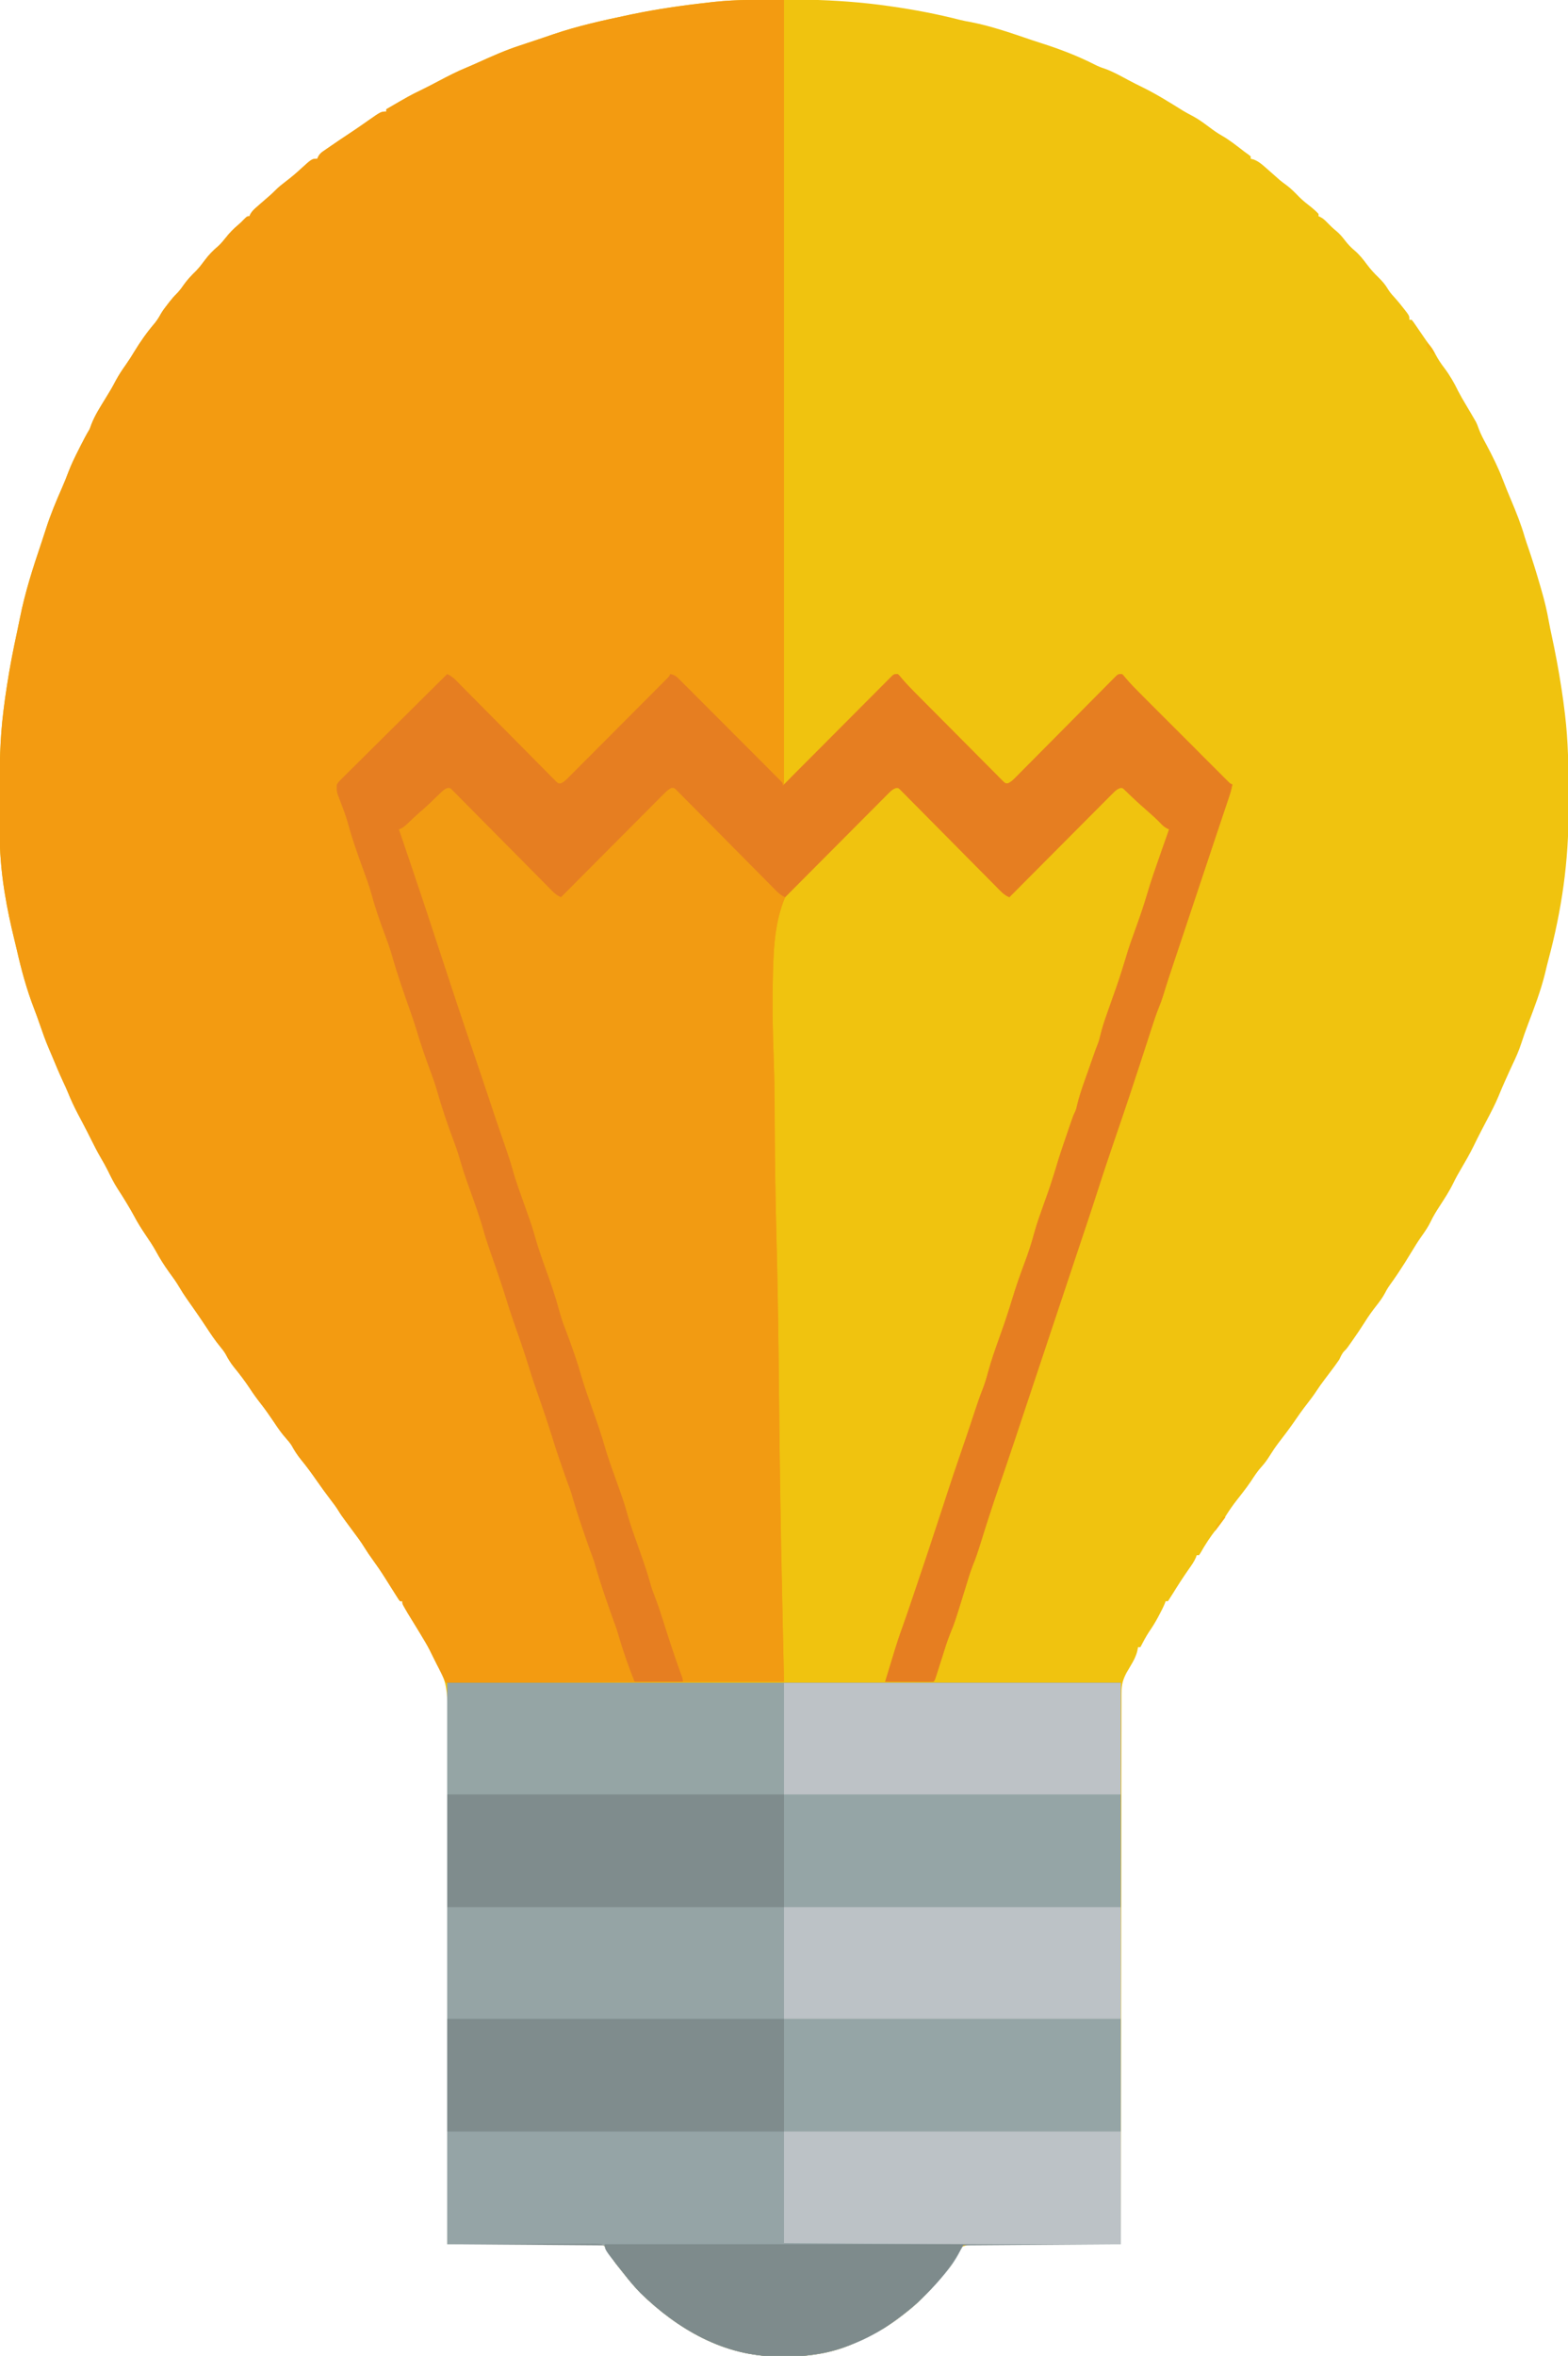 <?xml version="1.0" encoding="UTF-8"?>
<svg version="1.1" xmlns="http://www.w3.org/2000/svg" width="1364" height="2048">
<path d="M0 0 C3.325 0.005 6.649 -0.002 9.974 -0.021 C33.191 -0.147 56.049 0.838 79.139 3.316 C80.116 3.42 81.094 3.525 82.101 3.633 C87.129 4.188 92.133 4.842 97.139 5.566 C97.851 5.666 98.564 5.767 99.298 5.871 C119.566 8.746 139.78 12.612 159.613 17.69 C162.685 18.451 165.772 19.023 168.889 19.566 C187.096 23.148 204.754 29.395 222.29 35.36 C224.985 36.264 227.689 37.135 230.4 37.991 C246.183 43.016 261.826 49.021 276.6 56.546 C279.412 57.952 281.969 59.016 284.951 59.941 C292.109 62.459 298.634 66.154 305.299 69.738 C309.573 72.033 313.903 74.19 318.264 76.316 C330.345 82.266 341.748 89.42 353.17 96.531 C355.907 98.176 358.677 99.664 361.514 101.128 C366.951 104.026 371.751 107.6 376.664 111.29 C380.044 113.818 383.398 116.166 387.076 118.253 C393.97 122.206 400.182 127.21 406.47 132.048 C407.829 133.08 409.218 134.073 410.615 135.054 C411.118 135.47 411.621 135.887 412.139 136.316 C412.139 136.976 412.139 137.636 412.139 138.316 C412.997 138.539 413.856 138.762 414.74 138.991 C418.668 140.522 421.414 142.737 424.514 145.503 C425.082 145.997 425.651 146.491 426.237 147 C427.879 148.429 429.511 149.87 431.139 151.316 C432.576 152.587 434.013 153.858 435.451 155.128 C436.069 155.675 436.686 156.221 437.322 156.784 C439.16 158.334 441.059 159.729 443.014 161.128 C447.296 164.264 450.846 167.994 454.545 171.784 C457.809 174.969 461.294 177.757 464.912 180.527 C467.165 182.337 469.203 184.168 471.139 186.316 C471.139 186.976 471.139 187.636 471.139 188.316 C471.72 188.568 472.301 188.821 472.9 189.081 C475.399 190.459 476.987 192.002 478.951 194.066 C481.417 196.609 483.875 198.977 486.639 201.191 C489.522 203.591 491.723 206.221 494.014 209.191 C496.628 212.574 499.23 215.393 502.514 218.128 C506.832 221.793 510.114 226.002 513.467 230.522 C516.495 234.575 519.746 238.116 523.389 241.613 C526.546 244.685 529.324 247.917 531.549 251.738 C533.101 254.255 534.747 256.224 536.764 258.378 C540.065 262.029 543.157 265.778 546.139 269.691 C547.283 271.187 547.283 271.187 548.451 272.714 C550.139 275.316 550.139 275.316 550.139 278.316 C550.799 278.316 551.459 278.316 552.139 278.316 C553.587 280.072 553.587 280.072 555.256 282.515 C555.863 283.395 556.47 284.274 557.096 285.181 C557.729 286.112 558.362 287.044 559.014 288.003 C560.26 289.821 561.507 291.637 562.756 293.452 C563.344 294.309 563.933 295.166 564.54 296.049 C565.766 297.787 567.07 299.471 568.404 301.128 C570.295 303.512 571.628 305.923 573.014 308.628 C575.242 312.811 577.661 316.501 580.568 320.23 C585.322 326.544 589.205 333.277 592.627 340.382 C594.648 344.305 596.888 348.084 599.139 351.878 C599.578 352.62 600.017 353.362 600.47 354.126 C601.318 355.557 602.166 356.987 603.014 358.417 C604.384 360.729 605.743 363.045 607.076 365.378 C607.415 365.967 607.754 366.556 608.104 367.163 C609.139 369.316 609.139 369.316 610.471 372.995 C612.197 377.691 614.503 381.99 616.889 386.378 C622.293 396.496 627.377 406.637 631.463 417.366 C633.717 423.284 636.129 429.122 638.591 434.956 C643.073 445.59 647.308 456.125 650.506 467.23 C651.521 470.579 652.681 473.877 653.819 477.186 C657.425 487.718 660.704 498.332 663.79 509.027 C664.223 510.525 664.658 512.024 665.096 513.521 C667.689 522.419 669.819 531.267 671.43 540.394 C672.127 544.253 672.92 548.078 673.752 551.909 C677.086 567.355 680.014 582.817 682.389 598.441 C682.507 599.202 682.626 599.963 682.748 600.748 C683.651 606.591 684.423 612.446 685.139 618.316 C685.338 619.918 685.338 619.918 685.542 621.552 C688.336 644.733 688.639 667.807 688.585 691.133 C688.576 695.255 688.583 699.376 688.605 703.498 C688.854 748.879 682.738 791.294 670.986 835.107 C669.948 839.038 669.008 842.984 668.076 846.941 C664.342 861.912 658.822 876.369 653.342 890.77 C651.238 896.312 649.259 901.858 647.451 907.503 C645.425 913.712 642.875 919.505 640.051 925.387 C638.172 929.359 636.38 933.371 634.576 937.378 C634.212 938.181 633.848 938.984 633.474 939.811 C631.499 944.191 629.618 948.591 627.818 953.046 C624.897 960.098 621.379 966.819 617.826 973.566 C616.479 976.14 615.135 978.716 613.791 981.292 C613.467 981.913 613.142 982.533 612.808 983.173 C610.431 987.729 608.139 992.321 605.889 996.941 C602.576 1003.7 598.812 1010.173 595 1016.66 C592.68 1020.615 590.439 1024.555 588.451 1028.691 C584.989 1035.877 580.578 1042.553 576.244 1049.238 C573.499 1053.472 570.919 1057.624 568.764 1062.191 C566.551 1066.774 563.806 1070.801 560.856 1074.941 C557.588 1079.567 554.623 1084.34 551.701 1089.191 C548.17 1095.042 544.563 1100.822 540.764 1106.503 C540.371 1107.09 539.979 1107.677 539.574 1108.282 C537.594 1111.22 535.566 1114.115 533.486 1116.984 C531.756 1119.393 530.272 1121.778 528.951 1124.441 C526.795 1128.435 524.196 1131.952 521.389 1135.503 C517.927 1139.888 514.732 1144.332 511.764 1149.066 C508.252 1154.658 504.567 1160.104 500.764 1165.503 C500.251 1166.234 499.739 1166.966 499.211 1167.719 C498.726 1168.404 498.24 1169.09 497.74 1169.796 C497.31 1170.404 496.881 1171.011 496.438 1171.637 C495.139 1173.316 495.139 1173.316 493.567 1174.856 C491.458 1177.011 490.462 1179.621 489.139 1182.316 C487.972 1184.053 486.762 1185.761 485.514 1187.441 C484.812 1188.389 484.111 1189.338 483.389 1190.316 C481.104 1193.362 478.809 1196.401 476.514 1199.441 C473.968 1202.819 471.504 1206.205 469.201 1209.753 C466.756 1213.502 464.078 1217.039 461.326 1220.566 C457.125 1225.951 453.22 1231.473 449.365 1237.113 C445.254 1243.027 440.887 1248.755 436.486 1254.456 C433.671 1258.131 431.138 1261.877 428.701 1265.816 C426.57 1269.222 424.412 1272.289 421.701 1275.253 C418.065 1279.228 415.249 1283.586 412.314 1288.093 C410 1291.522 407.551 1294.8 405.014 1298.066 C404.586 1298.617 404.157 1299.168 403.716 1299.736 C402.526 1301.264 401.332 1302.79 400.139 1304.316 C396.747 1308.669 393.628 1313.071 390.701 1317.753 C387.991 1322.077 385.067 1326.083 381.893 1330.073 C376.833 1336.542 372.419 1343.323 368.4 1350.48 C367.984 1351.086 367.568 1351.691 367.139 1352.316 C366.479 1352.316 365.819 1352.316 365.139 1352.316 C364.912 1352.99 364.685 1353.664 364.451 1354.359 C362.776 1358.133 360.526 1361.273 358.139 1364.628 C353.227 1371.639 348.625 1378.799 344.135 1386.085 C342.838 1388.184 341.507 1390.263 340.139 1392.316 C339.479 1392.316 338.819 1392.316 338.139 1392.316 C337.76 1393.329 337.76 1393.329 337.373 1394.363 C335.906 1397.873 334.181 1401.214 332.389 1404.566 C331.855 1405.566 331.855 1405.566 331.311 1406.586 C328.961 1410.935 326.417 1415.05 323.592 1419.109 C320.808 1423.336 318.497 1427.841 316.139 1432.316 C315.479 1432.316 314.819 1432.316 314.139 1432.316 C313.9 1433.469 313.662 1434.623 313.416 1435.812 C312.246 1440.487 310.168 1444.27 307.701 1448.378 C306.907 1449.721 306.117 1451.066 305.33 1452.413 C304.981 1452.996 304.633 1453.579 304.274 1454.179 C300.991 1460.358 299.697 1464.849 299.754 1471.798 C299.749 1472.63 299.744 1473.462 299.738 1474.32 C299.725 1477.108 299.732 1479.896 299.74 1482.684 C299.735 1484.703 299.728 1486.722 299.72 1488.741 C299.702 1494.289 299.702 1499.837 299.706 1505.385 C299.707 1511.368 299.69 1517.351 299.675 1523.334 C299.653 1533.7 299.641 1544.066 299.636 1554.431 C299.632 1565.302 299.621 1576.174 299.602 1587.045 C299.6 1588.059 299.6 1588.059 299.598 1589.093 C299.592 1592.527 299.586 1595.96 299.58 1599.393 C299.536 1623.709 299.507 1648.024 299.485 1672.34 C299.464 1695.961 299.437 1719.583 299.401 1743.204 C299.4 1743.932 299.399 1744.66 299.398 1745.411 C299.387 1752.723 299.376 1760.036 299.364 1767.349 C299.341 1782.245 299.319 1797.142 299.298 1812.039 C299.297 1812.724 299.296 1813.409 299.295 1814.114 C299.228 1859.848 299.182 1905.582 299.139 1951.316 C298.092 1951.303 298.092 1951.303 297.024 1951.289 C280.022 1951.083 263.021 1950.96 246.017 1950.93 C237.794 1950.913 229.573 1950.868 221.35 1950.757 C214.181 1950.66 207.013 1950.616 199.843 1950.635 C196.048 1950.644 192.257 1950.626 188.462 1950.545 C173.562 1949.484 173.562 1949.484 160.015 1953.796 C156.346 1957.796 154.813 1962.232 153.139 1967.316 C151.409 1969.934 151.409 1969.934 149.838 1971.823 C149.342 1972.431 148.846 1973.038 148.334 1973.664 C147.837 1974.25 147.339 1974.836 146.826 1975.441 C146.282 1976.096 145.738 1976.751 145.177 1977.427 C139.724 1983.934 134 1990.177 128.139 1996.316 C127.506 1996.99 126.873 1997.664 126.221 1998.359 C121.273 2003.495 115.77 2007.955 110.139 2012.316 C109.484 2012.825 108.83 2013.334 108.156 2013.858 C98.235 2021.5 88.417 2027.593 76.912 2032.53 C74.609 2033.55 72.413 2034.738 70.201 2035.941 C51.255 2045.43 29.778 2049.039 8.784 2048.837 C6.138 2048.816 3.495 2048.837 0.85 2048.863 C-45.506 2048.94 -86.358 2025.306 -118.736 1993.691 C-123.809 1988.505 -128.392 1983.024 -132.861 1977.316 C-133.706 1976.262 -134.551 1975.209 -135.396 1974.156 C-136.261 1973.064 -137.124 1971.971 -137.986 1970.878 C-138.752 1969.91 -139.518 1968.942 -140.307 1967.945 C-141.959 1965.804 -143.058 1963.876 -144.172 1961.387 C-147.088 1954.991 -147.088 1954.991 -152.686 1951.207 C-156.249 1950.795 -159.646 1950.765 -163.232 1950.862 C-164.583 1950.855 -165.934 1950.843 -167.284 1950.827 C-170.936 1950.797 -174.584 1950.84 -178.235 1950.897 C-182.056 1950.944 -185.877 1950.923 -189.698 1950.909 C-196.927 1950.894 -204.154 1950.939 -211.383 1951.006 C-219.615 1951.08 -227.847 1951.085 -236.079 1951.085 C-253.007 1951.086 -269.934 1951.173 -286.861 1951.316 C-286.86 1950.289 -286.859 1949.263 -286.859 1948.205 C-286.818 1902.943 -286.788 1857.682 -286.809 1812.42 C-286.809 1811.734 -286.809 1811.048 -286.81 1810.342 C-286.816 1795.437 -286.825 1780.532 -286.835 1765.628 C-286.84 1758.318 -286.845 1751.008 -286.849 1743.698 C-286.85 1742.607 -286.85 1742.607 -286.85 1741.494 C-286.865 1717.937 -286.853 1694.38 -286.828 1670.823 C-286.803 1646.606 -286.803 1622.388 -286.837 1598.171 C-286.841 1594.747 -286.846 1591.323 -286.85 1587.899 C-286.851 1587.225 -286.852 1586.551 -286.853 1585.856 C-286.865 1575.029 -286.851 1564.201 -286.826 1553.374 C-286.801 1542.476 -286.806 1531.579 -286.839 1520.681 C-286.857 1514.781 -286.861 1508.882 -286.83 1502.982 C-286.802 1497.573 -286.812 1492.165 -286.85 1486.755 C-286.857 1484.806 -286.851 1482.857 -286.83 1480.908 C-286.696 1467.628 -289.057 1458.706 -295.861 1447.316 C-296.816 1445.449 -297.758 1443.576 -298.674 1441.691 C-299.031 1440.977 -299.388 1440.262 -299.756 1439.527 C-300.563 1437.912 -301.352 1436.288 -302.131 1434.659 C-304.473 1430.134 -307.1 1425.8 -309.736 1421.441 C-310.253 1420.581 -310.77 1419.721 -311.303 1418.835 C-313.694 1414.866 -316.104 1410.912 -318.568 1406.988 C-320.335 1404.173 -322.049 1401.34 -323.674 1398.441 C-324.093 1397.701 -324.512 1396.961 -324.943 1396.198 C-325.861 1394.316 -325.861 1394.316 -325.861 1392.316 C-326.521 1392.316 -327.181 1392.316 -327.861 1392.316 C-328.987 1390.93 -328.987 1390.93 -330.217 1388.984 C-330.671 1388.273 -331.124 1387.563 -331.592 1386.831 C-332.073 1386.063 -332.554 1385.294 -333.049 1384.503 C-333.546 1383.723 -334.043 1382.943 -334.554 1382.139 C-336.649 1378.845 -338.722 1375.539 -340.791 1372.23 C-344.431 1366.43 -348.297 1360.849 -352.306 1355.302 C-354.47 1352.3 -356.567 1349.292 -358.486 1346.128 C-362.025 1340.303 -366.201 1334.914 -370.25 1329.438 C-371.234 1328.106 -372.218 1326.773 -373.201 1325.439 C-374.162 1324.134 -375.126 1322.831 -376.092 1321.53 C-377.947 1319.015 -379.728 1316.54 -381.326 1313.851 C-383.505 1310.252 -386.063 1306.972 -388.611 1303.628 C-392.585 1298.375 -396.477 1293.089 -400.225 1287.671 C-404.607 1281.365 -409.111 1275.188 -413.986 1269.253 C-417.162 1265.348 -419.751 1261.356 -422.146 1256.933 C-423.685 1254.584 -425.279 1252.667 -427.15 1250.585 C-430.922 1246.357 -434.049 1241.845 -437.174 1237.128 C-441.059 1231.35 -444.999 1225.669 -449.299 1220.191 C-452.522 1216.08 -455.529 1211.93 -458.377 1207.554 C-462.603 1201.182 -467.191 1195.091 -472.049 1189.191 C-475.057 1185.488 -477.329 1181.785 -479.537 1177.573 C-481.009 1175.064 -482.695 1172.933 -484.549 1170.691 C-488.844 1165.479 -492.51 1159.963 -496.213 1154.327 C-498.937 1150.182 -501.734 1146.088 -504.549 1142.003 C-505.013 1141.329 -505.477 1140.654 -505.955 1139.959 C-508.501 1136.266 -511.076 1132.597 -513.674 1128.941 C-515.868 1125.827 -517.875 1122.665 -519.799 1119.378 C-522.532 1114.726 -525.641 1110.444 -528.846 1106.109 C-533.024 1100.319 -536.788 1094.304 -540.197 1088.034 C-542.803 1083.312 -545.754 1078.887 -548.799 1074.441 C-552.622 1068.784 -556.213 1063.143 -559.377 1057.085 C-561.247 1053.597 -563.26 1050.207 -565.299 1046.816 C-565.686 1046.172 -566.072 1045.528 -566.471 1044.864 C-568.739 1041.111 -571.083 1037.421 -573.486 1033.753 C-576.762 1028.663 -579.399 1023.349 -582.049 1017.913 C-583.819 1014.335 -585.789 1010.891 -587.799 1007.441 C-590.919 1002.077 -593.769 996.628 -596.503 991.059 C-598.636 986.728 -600.834 982.437 -603.08 978.163 C-603.937 976.531 -603.937 976.531 -604.812 974.866 C-605.939 972.724 -607.07 970.584 -608.206 968.447 C-611.392 962.384 -614.221 956.279 -616.796 949.932 C-617.994 946.991 -619.308 944.12 -620.674 941.253 C-624.33 933.414 -627.644 925.437 -630.967 917.451 C-631.711 915.674 -632.472 913.904 -633.236 912.136 C-636.231 905.181 -638.74 898.09 -641.205 890.934 C-642.775 886.385 -644.392 881.868 -646.133 877.382 C-652.568 860.775 -657.249 843.644 -661.174 826.291 C-661.936 822.993 -662.74 819.708 -663.549 816.421 C-666.733 803.359 -669.547 790.338 -671.674 777.066 C-671.868 775.855 -672.063 774.644 -672.264 773.396 C-674.859 756.57 -676.176 740.142 -676.162 723.12 C-676.166 721.115 -676.17 719.11 -676.175 717.105 C-676.183 712.921 -676.182 708.738 -676.177 704.554 C-676.172 700.337 -676.179 696.12 -676.198 691.902 C-676.304 667.189 -675.949 642.86 -672.861 618.316 C-672.743 617.348 -672.625 616.381 -672.503 615.384 C-671.801 609.72 -670.99 604.079 -670.111 598.441 C-669.986 597.62 -669.861 596.8 -669.733 595.955 C-667.375 580.523 -664.399 565.251 -661.085 550 C-660.19 545.876 -659.337 541.747 -658.518 537.609 C-654.066 515.177 -647.134 493.746 -639.809 472.118 C-638.506 468.262 -637.239 464.398 -636.018 460.515 C-632.051 447.975 -627.018 436 -621.729 423.972 C-619.824 419.627 -618.064 415.261 -616.408 410.816 C-613.793 403.916 -610.583 397.386 -607.236 390.816 C-606.664 389.676 -606.092 388.537 -605.502 387.363 C-603.088 382.58 -600.621 377.907 -597.861 373.316 C-597.309 371.911 -596.789 370.493 -596.299 369.066 C-593.164 360.982 -588.35 353.7 -583.861 346.316 C-582.777 344.525 -581.694 342.733 -580.611 340.941 C-579.917 339.794 -579.917 339.794 -579.209 338.624 C-577.747 336.12 -576.4 333.569 -575.049 331.003 C-572.454 326.187 -569.478 321.749 -566.315 317.289 C-563.707 313.594 -561.309 309.825 -558.986 305.941 C-553.751 297.306 -547.865 288.974 -541.279 281.312 C-539.147 278.67 -537.511 276.048 -535.884 273.078 C-534.151 270.091 -532.047 267.408 -529.924 264.691 C-529.507 264.144 -529.09 263.598 -528.66 263.034 C-526.656 260.445 -524.601 258.057 -522.279 255.745 C-519.872 253.326 -518.035 250.878 -516.111 248.066 C-512.834 243.463 -509.284 239.661 -505.213 235.765 C-502.491 232.93 -500.195 229.908 -497.861 226.753 C-494.34 222.011 -490.617 218.121 -486.08 214.343 C-483.52 212.003 -481.452 209.471 -479.299 206.753 C-476.053 202.659 -472.738 199.209 -468.717 195.886 C-466.853 194.309 -465.176 192.638 -463.486 190.878 C-460.861 188.316 -460.861 188.316 -458.861 188.316 C-458.627 187.745 -458.392 187.174 -458.15 186.585 C-456.561 183.786 -454.661 182.117 -452.236 180.003 C-451.343 179.218 -450.45 178.433 -449.529 177.624 C-448.209 176.482 -448.209 176.482 -446.861 175.316 C-445.423 174.066 -443.986 172.816 -442.549 171.566 C-441.907 171.008 -441.265 170.449 -440.604 169.874 C-439.079 168.511 -437.62 167.074 -436.174 165.628 C-433.281 162.736 -430.154 160.295 -426.896 157.827 C-422.688 154.61 -418.69 151.289 -414.799 147.691 C-404.526 138.316 -404.526 138.316 -399.861 138.316 C-399.601 137.711 -399.341 137.106 -399.073 136.482 C-397.758 134.13 -396.674 133.168 -394.475 131.652 C-393.791 131.175 -393.108 130.698 -392.404 130.206 C-391.668 129.706 -390.932 129.206 -390.174 128.691 C-389.03 127.899 -389.03 127.899 -387.864 127.091 C-382.441 123.351 -376.972 119.677 -371.474 116.049 C-368.171 113.869 -364.896 111.656 -361.65 109.39 C-360.945 108.898 -360.239 108.406 -359.512 107.9 C-358.168 106.961 -356.827 106.018 -355.49 105.069 C-344.38 97.316 -344.38 97.316 -339.861 97.316 C-339.861 96.656 -339.861 95.996 -339.861 95.316 C-319.554 83.492 -319.554 83.492 -309.108 78.4 C-304.109 75.96 -299.186 73.393 -294.268 70.792 C-286.249 66.556 -278.296 62.432 -269.896 59.003 C-266.431 57.581 -263.021 56.047 -259.607 54.503 C-247.87 49.195 -236.222 43.993 -223.966 40.003 C-221.687 39.259 -219.417 38.492 -217.146 37.722 C-213.646 36.537 -210.139 35.373 -206.627 34.222 C-202.685 32.929 -198.763 31.589 -194.846 30.222 C-173.272 22.832 -151.151 18.006 -128.861 13.316 C-128.1 13.155 -127.339 12.994 -126.555 12.829 C-110.107 9.371 -93.586 6.73 -76.924 4.566 C-76.151 4.464 -75.377 4.363 -74.58 4.259 C-69.015 3.538 -63.443 2.902 -57.861 2.316 C-56.984 2.221 -56.107 2.127 -55.203 2.03 C-36.814 0.119 -18.466 -0.028 0 0 Z " fill="#F0C30F" transform="translate(675.861,-0.316)"/>
<path d="M0 0 C0 225.06 0 450.12 0 682 C0.66 682 1.32 682 2 682 C2.38 681.133 2.38 681.133 2.768 680.248 C4.145 677.736 5.691 676.055 7.713 674.026 C8.486 673.247 9.258 672.467 10.054 671.664 C10.902 670.818 11.751 669.972 12.625 669.101 C13.518 668.203 14.41 667.305 15.33 666.38 C17.776 663.921 20.228 661.468 22.681 659.017 C24.729 656.971 26.773 654.922 28.817 652.873 C33.638 648.041 38.464 643.215 43.293 638.392 C48.279 633.412 53.255 628.423 58.228 623.429 C62.496 619.144 66.769 614.864 71.048 610.588 C73.604 608.034 76.158 605.478 78.706 602.916 C81.544 600.063 84.394 597.222 87.246 594.382 C88.092 593.528 88.939 592.674 89.811 591.794 C90.586 591.026 91.361 590.257 92.16 589.466 C93.17 588.456 93.17 588.456 94.2 587.426 C96 586 96 586 99 586 C100.518 587.437 100.518 587.437 102.143 589.443 C106.11 594.173 110.366 598.535 114.718 602.91 C115.982 604.187 115.982 604.187 117.273 605.49 C120.037 608.279 122.805 611.064 125.574 613.848 C126.532 614.811 127.49 615.774 128.448 616.738 C132.429 620.74 136.412 624.742 140.398 628.739 C146.095 634.453 151.784 640.175 157.461 645.909 C161.466 649.952 165.481 653.987 169.502 658.014 C171.901 660.416 174.295 662.822 176.679 665.238 C179.331 667.922 181.999 670.59 184.671 673.254 C185.459 674.059 186.247 674.863 187.059 675.692 C187.786 676.411 188.514 677.13 189.263 677.871 C189.892 678.503 190.521 679.135 191.169 679.787 C192.91 681.196 192.91 681.196 194.982 680.926 C197.528 679.758 199.056 678.304 201.029 676.311 C201.822 675.519 202.614 674.727 203.43 673.91 C204.29 673.035 205.149 672.159 206.035 671.258 C207.436 669.85 208.837 668.443 210.238 667.035 C211.741 665.521 213.241 664.004 214.74 662.486 C217.862 659.323 220.996 656.171 224.131 653.022 C230.784 646.336 237.424 639.637 244.062 632.938 C251.232 625.702 258.405 618.468 265.591 611.248 C268.71 608.115 271.821 604.974 274.927 601.828 C276.393 600.344 277.863 598.865 279.334 597.386 C281.13 595.581 282.921 593.771 284.706 591.954 C285.89 590.77 285.89 590.77 287.098 589.562 C287.783 588.87 288.468 588.178 289.174 587.465 C291 586 291 586 294 586 C295.517 587.438 295.517 587.438 297.141 589.445 C301.109 594.176 305.379 598.52 309.749 602.879 C310.596 603.727 311.442 604.575 312.314 605.449 C314.611 607.75 316.911 610.048 319.212 612.346 C321.627 614.758 324.039 617.173 326.452 619.588 C330.496 623.633 334.542 627.677 338.589 631.719 C343.268 636.393 347.945 641.071 352.619 645.751 C356.641 649.778 360.665 653.802 364.691 657.825 C367.092 660.225 369.492 662.625 371.89 665.027 C374.557 667.696 377.227 670.362 379.898 673.027 C380.693 673.824 381.488 674.622 382.308 675.443 C383.032 676.165 383.757 676.887 384.504 677.631 C385.134 678.261 385.765 678.891 386.415 679.541 C387.953 681.092 387.953 681.092 390 682 C389.27 686.242 388.006 690.241 386.629 694.309 C386.273 695.374 386.273 695.374 385.909 696.46 C385.13 698.787 384.346 701.112 383.562 703.438 C383.015 705.071 382.467 706.704 381.92 708.338 C380.809 711.654 379.696 714.969 378.583 718.285 C376.377 724.853 374.189 731.426 372 738 C371.189 740.434 370.378 742.867 369.566 745.301 C369.154 746.538 368.742 747.775 368.317 749.049 C352.66 796.02 352.66 796.02 351.568 799.296 C350.858 801.425 350.149 803.554 349.44 805.682 C347.555 811.339 345.668 816.995 343.775 822.65 C342.453 826.599 341.133 830.55 339.812 834.5 C339.553 835.277 339.293 836.054 339.025 836.855 C335.879 846.272 332.745 855.691 329.874 865.197 C328.793 868.727 327.559 872.135 326.15 875.549 C323.962 880.989 322.111 886.507 320.312 892.086 C319.974 893.128 319.635 894.17 319.286 895.243 C318.562 897.467 317.841 899.691 317.12 901.916 C315.214 907.802 313.296 913.684 311.379 919.566 C310.809 921.318 310.809 921.318 310.227 923.104 C307.162 932.517 304.07 941.921 300.938 951.312 C300.707 952.005 300.476 952.697 300.238 953.411 C295.507 967.591 290.66 981.732 285.828 995.878 C281.293 1009.16 276.854 1022.465 272.585 1035.835 C269.464 1045.603 266.25 1055.337 263 1065.062 C262.745 1065.825 262.491 1066.587 262.228 1067.372 C260.966 1071.149 259.702 1074.927 258.438 1078.704 C256.285 1085.134 254.143 1091.567 252 1098 C251.19 1100.43 250.38 1102.859 249.57 1105.289 C249.158 1106.526 248.746 1107.762 248.321 1109.036 C236.506 1144.482 224.69 1179.929 212.875 1215.375 C212.561 1216.317 212.247 1217.259 211.924 1218.229 C211.303 1220.09 210.683 1221.95 210.063 1223.81 C208.393 1228.815 206.727 1233.821 205.065 1238.83 C203.857 1242.47 202.648 1246.11 201.438 1249.75 C201.062 1250.879 201.062 1250.879 200.68 1252.03 C197.613 1261.252 194.51 1270.461 191.352 1279.652 C190.088 1283.331 188.825 1287.009 187.562 1290.688 C187.249 1291.601 186.935 1292.514 186.612 1293.455 C181.23 1309.154 176.13 1324.931 171.211 1340.78 C169.04 1347.751 166.845 1354.607 164.026 1361.348 C161.519 1367.83 159.611 1374.549 157.562 1381.188 C148.403 1410.751 148.403 1410.751 145.074 1418.746 C141.815 1426.663 139.409 1434.911 136.812 1443.062 C135.996 1445.625 135.178 1448.187 134.356 1450.748 C133.848 1452.331 133.343 1453.916 132.84 1455.502 C131.113 1460.887 131.113 1460.887 130 1462 C126.897 1462.089 123.817 1462.115 120.715 1462.098 C119.784 1462.096 118.853 1462.095 117.894 1462.093 C114.909 1462.088 111.923 1462.075 108.938 1462.062 C106.919 1462.057 104.9 1462.053 102.881 1462.049 C97.921 1462.038 92.96 1462.021 88 1462 C90.441 1453.842 92.924 1445.698 95.438 1437.562 C95.82 1436.317 96.202 1435.071 96.596 1433.787 C98.521 1427.561 100.539 1421.405 102.805 1415.296 C105.837 1406.933 108.638 1398.485 111.5 1390.062 C111.854 1389.02 112.209 1387.977 112.574 1386.903 C121.393 1360.961 130.067 1334.977 138.532 1308.918 C138.851 1307.934 139.171 1306.951 139.5 1305.938 C139.818 1304.958 140.137 1303.978 140.465 1302.968 C145.083 1288.757 149.822 1274.595 154.707 1260.474 C157.182 1253.317 159.629 1246.153 162.012 1238.965 C162.259 1238.219 162.506 1237.474 162.761 1236.706 C163.932 1233.17 165.099 1229.632 166.261 1226.093 C168.255 1220.042 170.333 1214.05 172.66 1208.117 C174.61 1203.128 176.159 1198.179 177.5 1193 C180.496 1181.992 184.345 1171.312 188.178 1160.576 C191.902 1150.133 195.429 1139.681 198.625 1129.062 C201.836 1118.399 205.504 1107.987 209.413 1097.567 C212.508 1089.297 215.242 1081.072 217.512 1072.543 C220.038 1063.348 223.3 1054.414 226.5 1045.438 C231.544 1031.346 231.544 1031.346 236 1017.062 C237.914 1010.488 239.963 1003.977 242.172 997.496 C242.461 996.646 242.75 995.795 243.047 994.919 C243.946 992.278 244.847 989.639 245.75 987 C246.043 986.14 246.336 985.281 246.638 984.395 C247.479 981.929 248.325 979.464 249.172 977 C249.427 976.253 249.682 975.506 249.945 974.736 C250.883 972.023 251.812 969.373 253.105 966.805 C254.195 964.607 254.636 962.52 255.152 960.121 C257.548 950.207 261.168 940.668 264.562 931.062 C265.255 929.088 265.947 927.113 266.639 925.139 C267.904 921.533 269.17 917.927 270.444 914.324 C270.823 913.25 270.823 913.25 271.21 912.153 C271.774 910.615 272.379 909.092 273.011 907.58 C274.049 904.872 274.732 902.219 275.385 899.393 C276.858 893.356 278.752 887.557 280.836 881.707 C281.197 880.677 281.558 879.646 281.931 878.585 C283.074 875.326 284.224 872.069 285.375 868.812 C291.654 851.112 291.654 851.112 297.178 833.167 C299.945 823.518 303.459 814.111 306.841 804.665 C310.084 795.585 313.21 786.51 315.918 777.254 C319.327 765.61 323.349 754.192 327.375 742.75 C328.119 740.625 328.862 738.5 329.605 736.375 C331.399 731.248 333.197 726.123 335 721 C334.068 720.558 334.068 720.558 333.116 720.106 C330.66 718.822 329.157 717.318 327.25 715.312 C324 711.978 320.647 708.874 317.121 705.836 C314.785 703.814 312.484 701.755 310.188 699.688 C309.353 698.941 308.519 698.195 307.66 697.426 C305.763 695.696 303.903 693.952 302.059 692.168 C301.569 691.702 301.08 691.237 300.575 690.757 C299.191 689.438 297.818 688.106 296.445 686.773 C294.245 684.772 294.245 684.772 292.1 685.159 C289.432 686.228 287.98 687.651 285.95 689.689 C285.154 690.481 284.358 691.273 283.537 692.09 C282.672 692.965 281.808 693.841 280.917 694.742 C279.541 696.118 279.541 696.118 278.137 697.521 C275.622 700.035 273.117 702.558 270.613 705.083 C267.995 707.72 265.368 710.349 262.742 712.978 C257.77 717.959 252.807 722.947 247.846 727.938 C242.198 733.62 236.541 739.293 230.883 744.966 C219.246 756.634 207.62 768.314 196 780 C192.698 778.559 190.54 776.778 188.015 774.222 C187.233 773.435 186.451 772.649 185.645 771.838 C184.371 770.542 184.371 770.542 183.072 769.22 C181.689 767.825 180.306 766.43 178.922 765.034 C177.438 763.536 175.957 762.036 174.476 760.535 C171.39 757.407 168.294 754.289 165.197 751.172 C156.392 742.309 147.596 733.436 138.816 724.549 C133.964 719.638 129.104 714.737 124.234 709.845 C121.15 706.747 118.079 703.638 115.014 700.521 C112.662 698.134 110.294 695.764 107.928 693.392 C107.079 692.522 106.23 691.652 105.355 690.755 C104.573 689.977 103.791 689.199 102.985 688.397 C102.308 687.713 101.631 687.029 100.933 686.324 C99.127 684.77 99.127 684.77 97.128 685.253 C62.842 697.282 16.628 747.939 1 780 C-8.741 802.684 -9.286 828.975 -9.763 853.277 C-9.78 854.103 -9.797 854.93 -9.815 855.781 C-10.241 877.784 -9.718 899.741 -8.926 921.729 C-8.464 934.789 -8.24 947.839 -8.171 960.907 C-8.163 962.315 -8.163 962.315 -8.155 963.752 C-8.13 968.524 -8.109 973.297 -8.089 978.069 C-7.943 1011.548 -7.366 1045.005 -6.519 1078.473 C-5.699 1110.909 -5.086 1143.338 -4.736 1175.782 C-4.714 1177.835 -4.692 1179.888 -4.669 1181.942 C-4.488 1198.635 -4.321 1215.329 -4.157 1232.024 C-3.395 1308.702 -1.622 1385.325 0 1462 C-97.02 1462.33 -194.04 1462.66 -294 1463 C-307 1437 -307 1437 -308.27 1434.344 C-310.612 1429.818 -313.239 1425.484 -315.875 1421.125 C-316.392 1420.265 -316.909 1419.405 -317.441 1418.52 C-319.832 1414.55 -322.243 1410.596 -324.707 1406.672 C-326.474 1403.857 -328.187 1401.025 -329.812 1398.125 C-330.231 1397.385 -330.65 1396.645 -331.082 1395.883 C-332 1394 -332 1394 -332 1392 C-332.66 1392 -333.32 1392 -334 1392 C-335.126 1390.614 -335.126 1390.614 -336.355 1388.668 C-336.809 1387.957 -337.263 1387.247 -337.731 1386.515 C-338.211 1385.747 -338.692 1384.979 -339.188 1384.188 C-339.684 1383.407 -340.181 1382.627 -340.693 1381.823 C-342.788 1378.53 -344.86 1375.223 -346.93 1371.914 C-350.57 1366.114 -354.435 1360.534 -358.445 1354.986 C-360.608 1351.984 -362.706 1348.977 -364.625 1345.812 C-368.164 1339.988 -372.34 1334.598 -376.388 1329.123 C-377.373 1327.79 -378.356 1326.457 -379.339 1325.123 C-380.301 1323.819 -381.265 1322.516 -382.231 1321.215 C-384.086 1318.699 -385.867 1316.224 -387.465 1313.535 C-389.644 1309.936 -392.202 1306.656 -394.75 1303.312 C-398.723 1298.059 -402.615 1292.773 -406.363 1287.355 C-410.745 1281.049 -415.249 1274.872 -420.125 1268.938 C-423.3 1265.032 -425.89 1261.041 -428.285 1256.617 C-429.824 1254.268 -431.418 1252.351 -433.289 1250.27 C-437.061 1246.042 -440.188 1241.529 -443.312 1236.812 C-447.198 1231.034 -451.138 1225.354 -455.438 1219.875 C-458.661 1215.764 -461.668 1211.614 -464.516 1207.238 C-468.741 1200.866 -473.33 1194.776 -478.188 1188.875 C-481.195 1185.172 -483.467 1181.469 -485.676 1177.258 C-487.148 1174.748 -488.834 1172.617 -490.688 1170.375 C-494.983 1165.163 -498.649 1159.647 -502.352 1154.012 C-505.076 1149.866 -507.873 1145.772 -510.688 1141.688 C-511.152 1141.013 -511.616 1140.338 -512.094 1139.644 C-514.639 1135.951 -517.215 1132.281 -519.812 1128.625 C-522.006 1125.511 -524.014 1122.35 -525.938 1119.062 C-528.67 1114.411 -531.78 1110.129 -534.984 1105.793 C-539.162 1100.004 -542.927 1093.989 -546.336 1087.719 C-548.941 1082.997 -551.892 1078.572 -554.938 1074.125 C-558.761 1068.468 -562.352 1062.827 -565.516 1056.77 C-567.385 1053.281 -569.399 1049.892 -571.438 1046.5 C-571.824 1045.856 -572.211 1045.212 -572.61 1044.548 C-574.877 1040.796 -577.221 1037.105 -579.625 1033.438 C-582.9 1028.348 -585.538 1023.034 -588.188 1017.598 C-589.958 1014.019 -591.928 1010.575 -593.938 1007.125 C-597.057 1001.762 -599.908 996.313 -602.642 990.744 C-604.775 986.413 -606.973 982.121 -609.219 977.848 C-610.076 976.215 -610.076 976.215 -610.95 974.55 C-612.078 972.408 -613.209 970.269 -614.344 968.132 C-617.531 962.069 -620.36 955.964 -622.934 949.617 C-624.132 946.675 -625.447 943.805 -626.812 940.938 C-630.468 933.098 -633.783 925.121 -637.105 917.136 C-637.85 915.359 -638.61 913.589 -639.375 911.82 C-642.37 904.865 -644.879 897.775 -647.344 890.619 C-648.913 886.07 -650.531 881.553 -652.272 877.067 C-658.706 860.459 -663.387 843.329 -667.312 825.975 C-668.075 822.678 -668.879 819.392 -669.688 816.105 C-672.872 803.043 -675.686 790.023 -677.812 776.75 C-678.007 775.539 -678.202 774.328 -678.402 773.081 C-680.998 756.255 -682.315 739.826 -682.301 722.805 C-682.305 720.8 -682.309 718.794 -682.314 716.789 C-682.321 712.606 -682.321 708.422 -682.316 704.239 C-682.311 700.021 -682.318 695.804 -682.336 691.586 C-682.442 666.874 -682.088 642.544 -679 618 C-678.882 617.033 -678.764 616.065 -678.642 615.068 C-677.939 609.405 -677.129 603.764 -676.25 598.125 C-676.125 597.305 -676 596.484 -675.871 595.639 C-673.514 580.208 -670.537 564.936 -667.223 549.684 C-666.328 545.561 -665.476 541.432 -664.656 537.293 C-660.204 514.861 -653.273 493.43 -645.948 471.803 C-644.645 467.947 -643.377 464.082 -642.156 460.199 C-638.189 447.66 -633.156 435.684 -627.867 423.656 C-625.963 419.311 -624.202 414.946 -622.547 410.5 C-619.932 403.6 -616.721 397.07 -613.375 390.5 C-612.803 389.36 -612.23 388.221 -611.641 387.047 C-609.227 382.264 -606.76 377.592 -604 373 C-603.448 371.595 -602.928 370.177 -602.438 368.75 C-599.303 360.666 -594.489 353.385 -590 346 C-588.916 344.209 -587.832 342.417 -586.75 340.625 C-586.056 339.478 -586.056 339.478 -585.348 338.309 C-583.886 335.804 -582.538 333.253 -581.188 330.688 C-578.593 325.871 -575.616 321.433 -572.453 316.973 C-569.845 313.278 -567.448 309.509 -565.125 305.625 C-559.889 296.99 -554.004 288.658 -547.418 280.996 C-545.286 278.354 -543.65 275.733 -542.023 272.763 C-540.289 269.776 -538.185 267.093 -536.062 264.375 C-535.645 263.828 -535.228 263.282 -534.799 262.719 C-532.795 260.129 -530.74 257.741 -528.418 255.43 C-526.011 253.011 -524.174 250.562 -522.25 247.75 C-518.973 243.147 -515.422 239.345 -511.352 235.449 C-508.63 232.614 -506.334 229.592 -504 226.438 C-500.479 221.695 -496.756 217.806 -492.219 214.027 C-489.658 211.688 -487.591 209.155 -485.438 206.438 C-482.192 202.343 -478.877 198.893 -474.855 195.57 C-472.992 193.993 -471.315 192.322 -469.625 190.562 C-467 188 -467 188 -465 188 C-464.765 187.429 -464.531 186.858 -464.289 186.27 C-462.699 183.471 -460.8 181.801 -458.375 179.688 C-457.482 178.902 -456.588 178.117 -455.668 177.309 C-454.347 176.166 -454.347 176.166 -453 175 C-451.562 173.751 -450.124 172.501 -448.688 171.25 C-448.046 170.692 -447.404 170.134 -446.742 169.559 C-445.218 168.195 -443.759 166.759 -442.312 165.312 C-439.42 162.42 -436.293 159.979 -433.035 157.512 C-428.826 154.294 -424.829 150.973 -420.938 147.375 C-410.665 138 -410.665 138 -406 138 C-405.74 137.395 -405.48 136.79 -405.212 136.167 C-403.896 133.814 -402.812 132.853 -400.613 131.336 C-399.93 130.859 -399.247 130.382 -398.543 129.89 C-397.807 129.39 -397.071 128.89 -396.312 128.375 C-395.169 127.583 -395.169 127.583 -394.002 126.776 C-388.579 123.036 -383.111 119.361 -377.612 115.733 C-374.309 113.553 -371.034 111.34 -367.789 109.074 C-367.083 108.583 -366.378 108.091 -365.651 107.584 C-364.307 106.645 -362.966 105.702 -361.629 104.754 C-350.518 97 -350.518 97 -346 97 C-346 96.34 -346 95.68 -346 95 C-325.693 83.176 -325.693 83.176 -315.247 78.084 C-310.247 75.644 -305.324 73.077 -300.407 70.477 C-292.388 66.24 -284.435 62.117 -276.035 58.688 C-272.569 57.265 -269.159 55.731 -265.746 54.188 C-254.009 48.88 -242.361 43.677 -230.105 39.688 C-227.826 38.943 -225.556 38.176 -223.285 37.406 C-219.784 36.221 -216.278 35.057 -212.766 33.906 C-208.824 32.613 -204.901 31.273 -200.984 29.906 C-179.411 22.516 -157.29 17.69 -135 13 C-134.239 12.839 -133.478 12.679 -132.694 12.513 C-109.965 7.736 -87.065 4.605 -64 2 C-62.835 1.866 -61.669 1.732 -60.468 1.593 C-40.267 -0.649 -20.445 0 0 0 Z " fill="#F39B11" transform="translate(682,0)"/>
<path d="M0 0 C193.38 0 386.76 0 586 0 C586 161.04 586 322.08 586 488 C540.79 488.33 495.58 488.66 449 489 C446.03 493.95 443.06 498.9 440 504 C437.935 506.82 435.934 509.478 433.688 512.125 C433.143 512.78 432.599 513.436 432.039 514.111 C426.586 520.618 420.861 526.861 415 533 C414.051 534.011 414.051 534.011 413.082 535.043 C408.134 540.179 402.632 544.639 397 549 C396.018 549.764 396.018 549.764 395.017 550.542 C385.097 558.184 375.278 564.277 363.773 569.214 C361.471 570.235 359.274 571.423 357.062 572.625 C338.117 582.114 316.64 585.723 295.646 585.521 C293 585.5 290.357 585.521 287.711 585.547 C241.356 585.624 200.504 561.99 168.125 530.375 C163.052 525.19 158.469 519.709 154 514 C153.155 512.946 152.31 511.893 151.465 510.84 C150.601 509.748 149.737 508.656 148.875 507.562 C148.109 506.594 147.344 505.626 146.555 504.629 C143.04 499.636 140.077 494.274 137 489 C69.185 488.505 69.185 488.505 0 488 C0 326.96 0 165.92 0 0 Z " fill="#7F8C8D" transform="translate(389,1463)"/>
<path d="M0 0 C3.302 1.441 5.46 3.222 7.985 5.778 C9.158 6.958 9.158 6.958 10.355 8.162 C11.204 9.026 12.053 9.89 12.928 10.78 C14.311 12.175 15.694 13.57 17.078 14.966 C18.562 16.464 20.043 17.964 21.524 19.465 C24.61 22.593 27.706 25.711 30.803 28.828 C39.608 37.691 48.404 46.564 57.184 55.451 C62.036 60.362 66.896 65.263 71.766 70.155 C74.85 73.253 77.921 76.362 80.986 79.479 C83.338 81.866 85.706 84.236 88.072 86.608 C88.921 87.478 89.77 88.348 90.645 89.245 C91.427 90.023 92.209 90.801 93.015 91.603 C94.031 92.629 94.031 92.629 95.067 93.676 C96.885 95.201 96.885 95.201 99.001 94.937 C101.491 93.77 103.022 92.35 104.967 90.401 C105.745 89.628 106.523 88.855 107.325 88.059 C108.169 87.206 109.014 86.352 109.884 85.473 C110.78 84.579 111.676 83.684 112.6 82.763 C115.057 80.311 117.504 77.85 119.95 75.387 C122.51 72.812 125.077 70.246 127.644 67.678 C131.952 63.366 136.255 59.049 140.553 54.728 C146.075 49.177 151.606 43.636 157.139 38.098 C161.893 33.341 166.642 28.579 171.391 23.816 C172.92 22.283 174.449 20.751 175.979 19.219 C178.824 16.368 181.664 13.513 184.505 10.656 C185.355 9.805 186.205 8.953 187.082 8.076 C187.851 7.301 188.621 6.525 189.414 5.726 C190.086 5.051 190.759 4.376 191.451 3.68 C193.082 2.067 193.082 2.067 194 0 C197.715 0.575 199.421 2.046 202.05 4.675 C202.846 5.465 203.642 6.254 204.463 7.068 C205.328 7.94 206.192 8.812 207.083 9.711 C208.459 11.081 208.459 11.081 209.863 12.48 C212.378 14.985 214.883 17.5 217.387 20.017 C220.006 22.647 222.633 25.27 225.258 27.894 C229.665 32.3 234.066 36.711 238.463 41.127 C243.552 46.237 248.65 51.338 253.752 56.435 C258.657 61.333 263.555 66.237 268.451 71.144 C270.537 73.235 272.624 75.323 274.714 77.411 C277.627 80.321 280.531 83.24 283.435 86.16 C284.744 87.465 284.744 87.465 286.079 88.797 C286.864 89.589 287.649 90.381 288.458 91.198 C289.49 92.233 289.49 92.233 290.543 93.289 C292 95 292 95 292 97 C296.667 92.341 301.315 87.663 305.965 82.987 C315.051 73.853 324.144 64.726 333.241 55.603 C338.745 50.084 344.247 44.561 349.742 39.032 C354.546 34.198 359.355 29.37 364.17 24.548 C366.716 21.997 369.26 19.444 371.798 16.885 C374.621 14.037 377.457 11.201 380.293 8.366 C381.135 7.514 381.977 6.661 382.844 5.783 C383.615 5.016 384.386 4.249 385.18 3.459 C385.849 2.787 386.519 2.115 387.208 1.423 C389 0 389 0 392 0 C393.518 1.437 393.518 1.437 395.143 3.443 C399.11 8.173 403.366 12.535 407.718 16.91 C408.561 17.762 409.404 18.613 410.273 19.49 C413.037 22.279 415.805 25.064 418.574 27.848 C419.532 28.811 420.49 29.774 421.448 30.738 C425.429 34.74 429.412 38.742 433.398 42.739 C439.095 48.453 444.784 54.175 450.461 59.909 C454.466 63.952 458.481 67.987 462.502 72.014 C464.901 74.416 467.295 76.822 469.679 79.238 C472.331 81.922 474.999 84.59 477.671 87.254 C478.459 88.059 479.247 88.863 480.059 89.692 C480.786 90.411 481.514 91.13 482.263 91.871 C482.892 92.503 483.521 93.135 484.169 93.787 C485.91 95.196 485.91 95.196 487.982 94.926 C490.528 93.758 492.056 92.304 494.029 90.311 C494.822 89.519 495.614 88.727 496.43 87.91 C497.29 87.035 498.149 86.159 499.035 85.258 C500.436 83.85 501.837 82.443 503.238 81.035 C504.741 79.521 506.241 78.004 507.74 76.486 C510.862 73.323 513.996 70.171 517.131 67.022 C523.784 60.336 530.424 53.637 537.062 46.938 C544.232 39.702 551.405 32.468 558.591 25.248 C561.71 22.115 564.821 18.974 567.927 15.828 C569.393 14.344 570.863 12.865 572.334 11.386 C574.13 9.581 575.921 7.771 577.706 5.954 C578.89 4.77 578.89 4.77 580.098 3.562 C580.783 2.87 581.468 2.178 582.174 1.465 C584 0 584 0 587 0 C588.517 1.438 588.517 1.438 590.141 3.445 C594.109 8.176 598.379 12.52 602.749 16.879 C604.019 18.151 604.019 18.151 605.314 19.449 C607.611 21.75 609.911 24.048 612.212 26.346 C614.627 28.758 617.039 31.173 619.452 33.588 C623.496 37.633 627.542 41.677 631.589 45.719 C636.268 50.393 640.945 55.071 645.619 59.751 C649.641 63.778 653.665 67.802 657.691 71.825 C660.092 74.225 662.492 76.625 664.89 79.027 C667.557 81.696 670.227 84.362 672.898 87.027 C673.693 87.824 674.488 88.622 675.308 89.443 C676.032 90.165 676.757 90.887 677.504 91.631 C678.134 92.261 678.765 92.891 679.415 93.541 C680.953 95.092 680.953 95.092 683 96 C682.27 100.242 681.006 104.241 679.629 108.309 C679.391 109.019 679.154 109.729 678.909 110.46 C678.13 112.787 677.346 115.112 676.562 117.438 C676.015 119.071 675.467 120.704 674.92 122.338 C673.809 125.654 672.696 128.969 671.583 132.285 C669.377 138.853 667.189 145.426 665 152 C664.189 154.434 663.378 156.867 662.566 159.301 C661.948 161.156 661.948 161.156 661.317 163.049 C645.66 210.02 645.66 210.02 644.568 213.296 C643.858 215.425 643.149 217.554 642.44 219.682 C640.555 225.339 638.668 230.995 636.775 236.65 C635.453 240.599 634.133 244.55 632.812 248.5 C632.423 249.666 632.423 249.666 632.025 250.855 C628.879 260.272 625.745 269.691 622.874 279.197 C621.793 282.727 620.559 286.135 619.15 289.549 C616.962 294.989 615.111 300.507 613.312 306.086 C612.804 307.649 612.804 307.649 612.286 309.243 C611.562 311.467 610.841 313.691 610.12 315.916 C608.214 321.802 606.296 327.684 604.379 333.566 C603.999 334.734 603.619 335.901 603.227 337.104 C600.162 346.517 597.07 355.921 593.938 365.312 C593.707 366.005 593.476 366.697 593.238 367.411 C588.507 381.591 583.66 395.732 578.828 409.878 C574.293 423.16 569.854 436.465 565.585 449.835 C562.464 459.603 559.25 469.337 556 479.062 C555.745 479.825 555.491 480.587 555.228 481.372 C553.966 485.149 552.702 488.927 551.438 492.704 C549.285 499.134 547.143 505.567 545 512 C544.19 514.43 543.38 516.859 542.57 519.289 C542.158 520.526 541.746 521.762 541.321 523.036 C529.506 558.482 517.69 593.929 505.875 629.375 C505.561 630.317 505.247 631.259 504.924 632.229 C504.303 634.09 503.683 635.95 503.063 637.81 C501.393 642.815 499.727 647.821 498.065 652.83 C496.857 656.47 495.648 660.11 494.438 663.75 C494.062 664.879 494.062 664.879 493.68 666.03 C490.613 675.252 487.51 684.461 484.352 693.652 C483.088 697.331 481.825 701.009 480.562 704.688 C480.249 705.601 479.935 706.514 479.612 707.455 C474.23 723.154 469.13 738.931 464.211 754.78 C462.04 761.751 459.845 768.607 457.026 775.348 C454.519 781.83 452.611 788.549 450.562 795.188 C441.403 824.751 441.403 824.751 438.074 832.746 C434.815 840.663 432.409 848.911 429.812 857.062 C428.996 859.625 428.178 862.187 427.356 864.748 C426.848 866.331 426.343 867.916 425.84 869.502 C424.113 874.887 424.113 874.887 423 876 C419.897 876.089 416.817 876.115 413.715 876.098 C412.784 876.096 411.853 876.095 410.894 876.093 C407.909 876.088 404.923 876.075 401.938 876.062 C399.919 876.057 397.9 876.053 395.881 876.049 C390.921 876.038 385.96 876.021 381 876 C383.441 867.842 385.924 859.698 388.438 851.562 C388.82 850.317 389.202 849.071 389.596 847.787 C391.521 841.561 393.539 835.405 395.805 829.296 C398.837 820.933 401.638 812.485 404.5 804.062 C404.854 803.02 405.209 801.977 405.574 800.903 C414.393 774.961 423.067 748.977 431.532 722.918 C431.851 721.934 432.171 720.951 432.5 719.938 C432.818 718.958 433.137 717.978 433.465 716.968 C438.083 702.757 442.822 688.595 447.707 674.474 C450.182 667.317 452.629 660.153 455.012 652.965 C455.259 652.219 455.506 651.474 455.761 650.706 C456.932 647.17 458.099 643.632 459.261 640.093 C461.255 634.042 463.333 628.05 465.66 622.117 C467.61 617.128 469.159 612.179 470.5 607 C473.496 595.992 477.345 585.312 481.178 574.576 C484.902 564.133 488.429 553.681 491.625 543.062 C494.836 532.399 498.504 521.987 502.413 511.567 C505.508 503.297 508.242 495.072 510.512 486.543 C513.038 477.348 516.3 468.414 519.5 459.438 C524.544 445.346 524.544 445.346 529 431.062 C530.914 424.488 532.963 417.977 535.172 411.496 C535.461 410.646 535.75 409.795 536.047 408.919 C536.946 406.278 537.847 403.639 538.75 401 C539.189 399.71 539.189 399.71 539.638 398.395 C540.479 395.929 541.325 393.464 542.172 391 C542.427 390.253 542.682 389.506 542.945 388.736 C543.883 386.023 544.812 383.373 546.105 380.805 C547.195 378.607 547.636 376.52 548.152 374.121 C550.548 364.207 554.168 354.668 557.562 345.062 C558.255 343.088 558.947 341.113 559.639 339.139 C560.904 335.533 562.17 331.927 563.444 328.324 C563.697 327.608 563.95 326.891 564.21 326.153 C564.774 324.615 565.379 323.092 566.011 321.58 C567.049 318.872 567.732 316.219 568.385 313.393 C569.858 307.356 571.752 301.557 573.836 295.707 C574.197 294.677 574.558 293.646 574.931 292.585 C576.074 289.326 577.224 286.069 578.375 282.812 C584.654 265.112 584.654 265.112 590.178 247.167 C592.945 237.518 596.459 228.111 599.841 218.665 C603.084 209.585 606.21 200.51 608.918 191.254 C612.327 179.61 616.349 168.192 620.375 156.75 C621.119 154.625 621.862 152.5 622.605 150.375 C624.399 145.248 626.197 140.123 628 135 C627.378 134.705 626.757 134.41 626.116 134.106 C623.66 132.822 622.157 131.318 620.25 129.312 C617 125.978 613.647 122.874 610.121 119.836 C607.785 117.814 605.484 115.755 603.188 113.688 C602.353 112.941 601.519 112.195 600.66 111.426 C598.763 109.696 596.903 107.952 595.059 106.168 C594.324 105.47 594.324 105.47 593.575 104.757 C592.191 103.438 590.818 102.106 589.445 100.773 C587.245 98.772 587.245 98.772 585.1 99.159 C582.432 100.228 580.98 101.651 578.95 103.689 C577.756 104.877 577.756 104.877 576.537 106.09 C575.672 106.965 574.808 107.841 573.917 108.742 C573 109.659 572.082 110.576 571.137 111.521 C568.622 114.035 566.117 116.558 563.613 119.083 C560.995 121.72 558.368 124.349 555.742 126.978 C550.77 131.959 545.807 136.947 540.846 141.938 C535.198 147.62 529.541 153.293 523.883 158.966 C512.246 170.634 500.62 182.314 489 194 C485.698 192.559 483.54 190.778 481.015 188.222 C480.233 187.435 479.451 186.649 478.645 185.838 C477.796 184.974 476.947 184.11 476.072 183.22 C474.689 181.825 473.306 180.43 471.922 179.034 C470.438 177.536 468.957 176.036 467.476 174.535 C464.39 171.407 461.294 168.289 458.197 165.172 C449.392 156.309 440.596 147.436 431.816 138.549 C426.964 133.638 422.104 128.737 417.234 123.845 C414.15 120.747 411.079 117.638 408.014 114.521 C405.662 112.134 403.294 109.764 400.928 107.392 C400.079 106.522 399.23 105.652 398.355 104.755 C397.573 103.977 396.791 103.199 395.985 102.397 C395.308 101.713 394.631 101.029 393.933 100.324 C392.127 98.77 392.127 98.77 390.128 99.253 C355.842 111.282 309.628 161.939 294 194 C284.259 216.684 283.714 242.975 283.237 267.277 C283.22 268.103 283.203 268.93 283.185 269.781 C282.759 291.784 283.282 313.741 284.074 335.729 C284.536 348.789 284.76 361.839 284.829 374.907 C284.834 375.846 284.84 376.785 284.845 377.752 C284.87 382.524 284.891 387.297 284.911 392.069 C285.057 425.548 285.634 459.005 286.481 492.473 C287.301 524.909 287.916 557.338 288.264 589.782 C288.275 590.788 288.285 591.795 288.297 592.832 C288.406 602.944 288.51 613.056 288.612 623.168 C288.82 643.753 289.055 664.337 289.306 684.921 C289.317 685.867 289.329 686.812 289.341 687.786 C289.693 716.67 290.16 745.55 290.741 774.429 C290.766 775.655 290.766 775.655 290.791 776.905 C291.456 809.939 292.243 842.969 293 876 C250.1 876 207.2 876 163 876 C157.762 862.905 153.163 849.774 149.191 836.246 C148.943 835.402 148.694 834.557 148.438 833.688 C148.23 832.969 148.022 832.251 147.809 831.512 C146.937 828.805 145.933 826.159 144.926 823.501 C143.112 818.602 141.424 813.659 139.721 808.72 C139.07 806.833 138.415 804.947 137.76 803.061 C134.158 792.627 130.873 782.115 127.809 771.512 C126.937 768.805 125.933 766.159 124.926 763.501 C123.112 758.602 121.424 753.659 119.721 748.72 C119.07 746.833 118.415 744.947 117.76 743.061 C114.158 732.627 110.873 722.115 107.809 711.512 C106.937 708.805 105.933 706.159 104.926 703.501 C103.112 698.602 101.424 693.659 99.721 688.72 C99.07 686.833 98.415 684.947 97.76 683.061 C95.358 676.103 93.083 669.123 90.945 662.08 C89.458 657.235 87.859 652.43 86.25 647.625 C85.74 646.097 85.74 646.097 85.22 644.538 C82.787 637.276 80.283 630.04 77.75 622.812 C75.376 616.037 73.102 609.257 71.039 602.379 C66.795 588.577 61.979 574.943 57.197 561.322 C54.98 554.973 52.927 548.594 50.971 542.161 C49.474 537.29 47.868 532.457 46.25 527.625 C45.909 526.603 45.569 525.582 45.218 524.529 C42.814 517.35 40.326 510.203 37.812 503.062 C35.556 496.646 33.411 490.233 31.562 483.688 C27.78 470.31 22.964 457.229 18.262 444.152 C15.821 437.356 13.537 430.573 11.562 423.625 C9.855 417.623 7.886 411.778 5.688 405.938 C0.397 391.878 -4.457 377.64 -8.562 363.188 C-10.477 356.454 -12.802 349.93 -15.267 343.379 C-19.581 331.875 -23.46 320.202 -27 308.438 C-28.587 303.196 -30.363 298.037 -32.188 292.875 C-37.662 277.371 -43.143 261.824 -47.625 246 C-49.516 239.327 -51.828 232.867 -54.267 226.376 C-58.592 214.834 -62.656 203.152 -65.875 191.25 C-67.996 183.577 -70.776 176.154 -73.5 168.677 C-78.015 156.268 -82.464 143.81 -85.938 131.062 C-87.935 123.749 -90.622 116.701 -93.359 109.637 C-93.7 108.736 -94.04 107.835 -94.391 106.906 C-94.7 106.105 -95.01 105.304 -95.329 104.479 C-96.146 101.46 -96.27 99.123 -96 96 C-94.501 93.762 -94.501 93.762 -92.355 91.634 C-91.548 90.818 -90.74 90.002 -89.908 89.161 C-89.01 88.285 -88.112 87.409 -87.188 86.506 C-86.24 85.561 -85.295 84.614 -84.35 83.666 C-81.785 81.099 -79.202 78.551 -76.615 76.006 C-73.913 73.343 -71.229 70.662 -68.543 67.983 C-63.455 62.913 -58.352 57.86 -53.243 52.811 C-47.427 47.062 -41.629 41.297 -35.831 35.529 C-23.906 23.667 -11.96 11.827 0 0 Z " fill="#F29B12" transform="translate(389,586)"/>
<path d="M0 0 C96.69 0 193.38 0 293 0 C293 161.04 293 322.08 293 488 C195.333 488 97.665 487.626 0 487 C0 326.29 0 165.58 0 0 Z " fill="#95A5A6" transform="translate(682,1463)"/>
<path d="M0 0 C3.302 1.441 5.46 3.222 7.985 5.778 C9.158 6.958 9.158 6.958 10.355 8.162 C11.204 9.026 12.053 9.89 12.928 10.78 C14.311 12.175 15.694 13.57 17.078 14.966 C18.562 16.464 20.043 17.964 21.524 19.465 C24.61 22.593 27.706 25.711 30.803 28.828 C39.608 37.691 48.404 46.564 57.184 55.451 C62.036 60.362 66.896 65.263 71.766 70.155 C74.85 73.253 77.921 76.362 80.986 79.479 C83.338 81.866 85.706 84.236 88.072 86.608 C88.921 87.478 89.77 88.348 90.645 89.245 C91.427 90.023 92.209 90.801 93.015 91.603 C94.031 92.629 94.031 92.629 95.067 93.676 C96.885 95.201 96.885 95.201 99.001 94.937 C101.491 93.77 103.022 92.35 104.967 90.401 C105.745 89.628 106.523 88.855 107.325 88.059 C108.169 87.206 109.014 86.352 109.884 85.473 C110.78 84.579 111.676 83.684 112.6 82.763 C115.057 80.311 117.504 77.85 119.95 75.387 C122.51 72.812 125.077 70.246 127.644 67.678 C131.952 63.366 136.255 59.049 140.553 54.728 C146.075 49.177 151.606 43.636 157.139 38.098 C161.893 33.341 166.642 28.579 171.391 23.816 C172.92 22.283 174.449 20.751 175.979 19.219 C178.824 16.368 181.664 13.513 184.505 10.656 C185.355 9.805 186.205 8.953 187.082 8.076 C187.851 7.301 188.621 6.525 189.414 5.726 C190.086 5.051 190.759 4.376 191.451 3.68 C193.082 2.067 193.082 2.067 194 0 C197.715 0.575 199.421 2.046 202.05 4.675 C202.846 5.465 203.642 6.254 204.463 7.068 C205.328 7.94 206.192 8.812 207.083 9.711 C208.459 11.081 208.459 11.081 209.863 12.48 C212.378 14.985 214.883 17.5 217.387 20.017 C220.006 22.647 222.633 25.27 225.258 27.894 C229.665 32.3 234.066 36.711 238.463 41.127 C243.552 46.237 248.65 51.338 253.752 56.435 C258.657 61.333 263.555 66.237 268.451 71.144 C270.537 73.235 272.624 75.323 274.714 77.411 C277.627 80.321 280.531 83.24 283.435 86.16 C284.744 87.465 284.744 87.465 286.079 88.797 C286.864 89.589 287.649 90.381 288.458 91.198 C289.49 92.233 289.49 92.233 290.543 93.289 C292 95 292 95 292 97 C296.667 92.341 301.315 87.663 305.965 82.987 C315.051 73.853 324.144 64.726 333.241 55.603 C338.745 50.084 344.247 44.561 349.742 39.032 C354.546 34.198 359.355 29.37 364.17 24.548 C366.716 21.997 369.26 19.444 371.798 16.885 C374.621 14.037 377.457 11.201 380.293 8.366 C381.135 7.514 381.977 6.661 382.844 5.783 C383.615 5.016 384.386 4.249 385.18 3.459 C385.849 2.787 386.519 2.115 387.208 1.423 C389 0 389 0 392 0 C393.518 1.437 393.518 1.437 395.143 3.443 C399.11 8.173 403.366 12.535 407.718 16.91 C408.561 17.762 409.404 18.613 410.273 19.49 C413.037 22.279 415.805 25.064 418.574 27.848 C419.532 28.811 420.49 29.774 421.448 30.738 C425.429 34.74 429.412 38.742 433.398 42.739 C439.095 48.453 444.784 54.175 450.461 59.909 C454.466 63.952 458.481 67.987 462.502 72.014 C464.901 74.416 467.295 76.822 469.679 79.238 C472.331 81.922 474.999 84.59 477.671 87.254 C478.459 88.059 479.247 88.863 480.059 89.692 C480.786 90.411 481.514 91.13 482.263 91.871 C482.892 92.503 483.521 93.135 484.169 93.787 C485.91 95.196 485.91 95.196 487.982 94.926 C490.528 93.758 492.056 92.304 494.029 90.311 C494.822 89.519 495.614 88.727 496.43 87.91 C497.29 87.035 498.149 86.159 499.035 85.258 C500.436 83.85 501.837 82.443 503.238 81.035 C504.741 79.521 506.241 78.004 507.74 76.486 C510.862 73.323 513.996 70.171 517.131 67.022 C523.784 60.336 530.424 53.637 537.062 46.938 C544.232 39.702 551.405 32.468 558.591 25.248 C561.71 22.115 564.821 18.974 567.927 15.828 C569.393 14.344 570.863 12.865 572.334 11.386 C574.13 9.581 575.921 7.771 577.706 5.954 C578.89 4.77 578.89 4.77 580.098 3.562 C580.783 2.87 581.468 2.178 582.174 1.465 C584 0 584 0 587 0 C588.517 1.438 588.517 1.438 590.141 3.445 C594.109 8.176 598.379 12.52 602.749 16.879 C604.019 18.151 604.019 18.151 605.314 19.449 C607.611 21.75 609.911 24.048 612.212 26.346 C614.627 28.758 617.039 31.173 619.452 33.588 C623.496 37.633 627.542 41.677 631.589 45.719 C636.268 50.393 640.945 55.071 645.619 59.751 C649.641 63.778 653.665 67.802 657.691 71.825 C660.092 74.225 662.492 76.625 664.89 79.027 C667.557 81.696 670.227 84.362 672.898 87.027 C673.693 87.824 674.488 88.622 675.308 89.443 C676.032 90.165 676.757 90.887 677.504 91.631 C678.134 92.261 678.765 92.891 679.415 93.541 C680.953 95.092 680.953 95.092 683 96 C682.27 100.242 681.006 104.241 679.629 108.309 C679.391 109.019 679.154 109.729 678.909 110.46 C678.13 112.787 677.346 115.112 676.562 117.438 C676.015 119.071 675.467 120.704 674.92 122.338 C673.809 125.654 672.696 128.969 671.583 132.285 C669.377 138.853 667.189 145.426 665 152 C664.189 154.434 663.378 156.867 662.566 159.301 C661.948 161.156 661.948 161.156 661.317 163.049 C645.66 210.02 645.66 210.02 644.568 213.296 C643.858 215.425 643.149 217.554 642.44 219.682 C640.555 225.339 638.668 230.995 636.775 236.65 C635.453 240.599 634.133 244.55 632.812 248.5 C632.423 249.666 632.423 249.666 632.025 250.855 C628.879 260.272 625.745 269.691 622.874 279.197 C621.793 282.727 620.559 286.135 619.15 289.549 C616.962 294.989 615.111 300.507 613.312 306.086 C612.804 307.649 612.804 307.649 612.286 309.243 C611.562 311.467 610.841 313.691 610.12 315.916 C608.214 321.802 606.296 327.684 604.379 333.566 C603.999 334.734 603.619 335.901 603.227 337.104 C600.162 346.517 597.07 355.921 593.938 365.312 C593.707 366.005 593.476 366.697 593.238 367.411 C588.507 381.591 583.66 395.732 578.828 409.878 C574.293 423.16 569.854 436.465 565.585 449.835 C562.464 459.603 559.25 469.337 556 479.062 C555.745 479.825 555.491 480.587 555.228 481.372 C553.966 485.149 552.702 488.927 551.438 492.704 C549.285 499.134 547.143 505.567 545 512 C544.19 514.43 543.38 516.859 542.57 519.289 C542.158 520.526 541.746 521.762 541.321 523.036 C529.506 558.482 517.69 593.929 505.875 629.375 C505.561 630.317 505.247 631.259 504.924 632.229 C504.303 634.09 503.683 635.95 503.063 637.81 C501.393 642.815 499.727 647.821 498.065 652.83 C496.857 656.47 495.648 660.11 494.438 663.75 C494.062 664.879 494.062 664.879 493.68 666.03 C490.613 675.252 487.51 684.461 484.352 693.652 C483.088 697.331 481.825 701.009 480.562 704.688 C480.249 705.601 479.935 706.514 479.612 707.455 C474.23 723.154 469.13 738.931 464.211 754.78 C462.04 761.751 459.845 768.607 457.026 775.348 C454.519 781.83 452.611 788.549 450.562 795.188 C441.403 824.751 441.403 824.751 438.074 832.746 C434.815 840.663 432.409 848.911 429.812 857.062 C428.996 859.625 428.178 862.187 427.356 864.748 C426.848 866.331 426.343 867.916 425.84 869.502 C424.113 874.887 424.113 874.887 423 876 C419.897 876.089 416.817 876.115 413.715 876.098 C412.784 876.096 411.853 876.095 410.894 876.093 C407.909 876.088 404.923 876.075 401.938 876.062 C399.919 876.057 397.9 876.053 395.881 876.049 C390.921 876.038 385.96 876.021 381 876 C383.441 867.842 385.924 859.698 388.438 851.562 C388.82 850.317 389.202 849.071 389.596 847.787 C391.521 841.561 393.539 835.405 395.805 829.296 C398.837 820.933 401.638 812.485 404.5 804.062 C404.854 803.02 405.209 801.977 405.574 800.903 C414.393 774.961 423.067 748.977 431.532 722.918 C431.851 721.934 432.171 720.951 432.5 719.938 C432.818 718.958 433.137 717.978 433.465 716.968 C438.083 702.757 442.822 688.595 447.707 674.474 C450.182 667.317 452.629 660.153 455.012 652.965 C455.259 652.219 455.506 651.474 455.761 650.706 C456.932 647.17 458.099 643.632 459.261 640.093 C461.255 634.042 463.333 628.05 465.66 622.117 C467.61 617.128 469.159 612.179 470.5 607 C473.496 595.992 477.345 585.312 481.178 574.576 C484.902 564.133 488.429 553.681 491.625 543.062 C494.836 532.399 498.504 521.987 502.413 511.567 C505.508 503.297 508.242 495.072 510.512 486.543 C513.038 477.348 516.3 468.414 519.5 459.438 C524.544 445.346 524.544 445.346 529 431.062 C530.914 424.488 532.963 417.977 535.172 411.496 C535.461 410.646 535.75 409.795 536.047 408.919 C536.946 406.278 537.847 403.639 538.75 401 C539.189 399.71 539.189 399.71 539.638 398.395 C540.479 395.929 541.325 393.464 542.172 391 C542.427 390.253 542.682 389.506 542.945 388.736 C543.883 386.023 544.812 383.373 546.105 380.805 C547.195 378.607 547.636 376.52 548.152 374.121 C550.548 364.207 554.168 354.668 557.562 345.062 C558.255 343.088 558.947 341.113 559.639 339.139 C560.904 335.533 562.17 331.927 563.444 328.324 C563.697 327.608 563.95 326.891 564.21 326.153 C564.774 324.615 565.379 323.092 566.011 321.58 C567.049 318.872 567.732 316.219 568.385 313.393 C569.858 307.356 571.752 301.557 573.836 295.707 C574.197 294.677 574.558 293.646 574.931 292.585 C576.074 289.326 577.224 286.069 578.375 282.812 C584.654 265.112 584.654 265.112 590.178 247.167 C592.945 237.518 596.459 228.111 599.841 218.665 C603.084 209.585 606.21 200.51 608.918 191.254 C612.327 179.61 616.349 168.192 620.375 156.75 C621.119 154.625 621.862 152.5 622.605 150.375 C624.399 145.248 626.197 140.123 628 135 C627.378 134.705 626.757 134.41 626.116 134.106 C623.66 132.822 622.157 131.318 620.25 129.312 C617 125.978 613.647 122.874 610.121 119.836 C607.785 117.814 605.484 115.755 603.188 113.688 C602.353 112.941 601.519 112.195 600.66 111.426 C598.763 109.696 596.903 107.952 595.059 106.168 C594.324 105.47 594.324 105.47 593.575 104.757 C592.191 103.438 590.818 102.106 589.445 100.773 C587.245 98.772 587.245 98.772 585.1 99.159 C582.432 100.228 580.98 101.651 578.95 103.689 C577.756 104.877 577.756 104.877 576.537 106.09 C575.672 106.965 574.808 107.841 573.917 108.742 C573 109.659 572.082 110.576 571.137 111.521 C568.622 114.035 566.117 116.558 563.613 119.083 C560.995 121.72 558.368 124.349 555.742 126.978 C550.77 131.959 545.807 136.947 540.846 141.938 C535.198 147.62 529.541 153.293 523.883 158.966 C512.246 170.634 500.62 182.314 489 194 C485.698 192.559 483.54 190.778 481.015 188.222 C480.233 187.435 479.451 186.649 478.645 185.838 C477.796 184.974 476.947 184.11 476.072 183.22 C474.689 181.825 473.306 180.43 471.922 179.034 C470.438 177.536 468.957 176.036 467.476 174.535 C464.39 171.407 461.294 168.289 458.197 165.172 C449.392 156.309 440.596 147.436 431.816 138.549 C426.964 133.638 422.104 128.737 417.234 123.845 C414.15 120.747 411.079 117.638 408.014 114.521 C405.662 112.134 403.294 109.764 400.928 107.392 C400.079 106.522 399.23 105.652 398.355 104.755 C397.573 103.977 396.791 103.199 395.985 102.397 C395.308 101.713 394.631 101.029 393.933 100.324 C392.116 98.801 392.116 98.801 390.004 99.057 C387.479 100.245 385.923 101.709 383.95 103.689 C383.154 104.481 382.358 105.273 381.537 106.09 C380.672 106.965 379.808 107.841 378.917 108.742 C377.541 110.118 377.541 110.118 376.137 111.521 C373.622 114.035 371.117 116.558 368.613 119.083 C365.995 121.72 363.368 124.349 360.742 126.978 C355.77 131.959 350.807 136.947 345.846 141.938 C340.198 147.62 334.541 153.293 328.883 158.966 C317.246 170.634 305.62 182.314 294 194 C290.698 192.559 288.54 190.778 286.015 188.222 C285.233 187.435 284.451 186.649 283.645 185.838 C282.796 184.974 281.947 184.11 281.072 183.22 C279.689 181.825 278.306 180.43 276.922 179.034 C275.438 177.536 273.957 176.036 272.476 174.535 C269.39 171.407 266.294 168.289 263.197 165.172 C254.392 156.309 245.596 147.436 236.816 138.549 C231.964 133.638 227.104 128.737 222.234 123.845 C219.15 120.747 216.079 117.638 213.014 114.521 C210.662 112.134 208.294 109.764 205.928 107.392 C205.079 106.522 204.23 105.652 203.355 104.755 C202.573 103.977 201.791 103.199 200.985 102.397 C200.308 101.713 199.631 101.029 198.933 100.324 C197.116 98.801 197.116 98.801 195.004 99.057 C192.479 100.245 190.923 101.709 188.95 103.689 C188.154 104.481 187.358 105.273 186.537 106.09 C185.672 106.965 184.808 107.841 183.917 108.742 C182.541 110.118 182.541 110.118 181.137 111.521 C178.622 114.035 176.117 116.558 173.613 119.083 C170.995 121.72 168.368 124.349 165.742 126.978 C160.77 131.959 155.807 136.947 150.846 141.938 C145.198 147.62 139.541 153.293 133.883 158.966 C122.246 170.634 110.62 182.314 99 194 C95.698 192.559 93.54 190.778 91.015 188.222 C90.233 187.435 89.451 186.649 88.645 185.838 C87.796 184.974 86.947 184.11 86.072 183.22 C84.689 181.825 83.306 180.43 81.922 179.034 C80.438 177.536 78.957 176.036 77.476 174.535 C74.39 171.407 71.294 168.289 68.197 165.172 C59.392 156.309 50.596 147.436 41.816 138.549 C36.964 133.638 32.104 128.737 27.234 123.845 C24.15 120.747 21.079 117.638 18.014 114.521 C15.662 112.134 13.294 109.764 10.928 107.392 C10.079 106.522 9.23 105.652 8.355 104.755 C7.573 103.977 6.791 103.199 5.985 102.397 C4.969 101.371 4.969 101.371 3.933 100.324 C2.094 98.761 2.094 98.761 -0.137 99.201 C-2.423 100.181 -3.821 101.404 -5.609 103.133 C-6.282 103.775 -6.955 104.417 -7.648 105.078 C-8.342 105.754 -9.035 106.429 -9.75 107.125 C-11.118 108.441 -12.488 109.757 -13.859 111.07 C-14.543 111.726 -15.227 112.382 -15.931 113.057 C-18.586 115.55 -21.327 117.934 -24.081 120.317 C-27.645 123.443 -31.074 126.718 -34.506 129.988 C-36.988 132.314 -38.733 133.911 -42 135 C-41.608 136.144 -41.217 137.289 -40.813 138.468 C-29.148 172.573 -17.686 206.735 -6.5 241 C3.157 270.58 12.989 300.093 23.038 329.543 C27.716 343.251 32.346 356.973 36.903 370.721 C39.721 379.222 42.574 387.708 45.488 396.176 C45.929 397.457 45.929 397.457 46.378 398.764 C47.793 402.875 49.211 406.985 50.637 411.092 C52.892 417.614 55.081 424.112 56.91 430.77 C59.864 441.395 63.741 451.729 67.434 462.115 C73.874 480.26 73.874 480.26 76.504 489.516 C79.649 500.585 83.618 511.372 87.489 522.204 C91.127 532.404 94.56 542.572 97.368 553.033 C98.759 558.207 100.361 563.203 102.312 568.188 C102.912 569.771 103.51 571.356 104.105 572.941 C104.566 574.164 104.566 574.164 105.037 575.411 C106.792 580.128 108.462 584.875 110.125 589.625 C110.437 590.506 110.75 591.386 111.072 592.294 C112.983 597.772 114.676 603.29 116.273 608.867 C119.259 619.225 122.889 629.347 126.5 639.5 C130.278 650.12 133.999 660.704 137.082 671.548 C139.808 681.001 143.204 690.234 146.5 699.5 C153.828 720.101 153.828 720.101 156.496 729.488 C159.401 739.709 163.004 749.68 166.562 759.688 C170.387 770.45 174.17 781.149 177.197 792.167 C178.204 795.718 179.448 799.071 180.812 802.5 C183.24 808.764 185.364 815.091 187.375 821.5 C189.873 829.46 192.424 837.398 195.062 845.312 C195.396 846.312 195.729 847.311 196.072 848.34 C198.39 855.257 200.779 862.146 203.274 869.001 C205 873.791 205 873.791 205 876 C191.14 876 177.28 876 163 876 C157.762 862.905 153.163 849.774 149.191 836.246 C148.943 835.402 148.694 834.557 148.438 833.688 C148.23 832.969 148.022 832.251 147.809 831.512 C146.937 828.805 145.933 826.159 144.926 823.501 C143.112 818.602 141.424 813.659 139.721 808.72 C139.07 806.833 138.415 804.947 137.76 803.061 C134.158 792.627 130.873 782.115 127.809 771.512 C126.937 768.805 125.933 766.159 124.926 763.501 C123.112 758.602 121.424 753.659 119.721 748.72 C119.07 746.833 118.415 744.947 117.76 743.061 C114.158 732.627 110.873 722.115 107.809 711.512 C106.937 708.805 105.933 706.159 104.926 703.501 C103.112 698.602 101.424 693.659 99.721 688.72 C99.07 686.833 98.415 684.947 97.76 683.061 C95.358 676.103 93.083 669.123 90.945 662.08 C89.458 657.235 87.859 652.43 86.25 647.625 C85.74 646.097 85.74 646.097 85.22 644.538 C82.787 637.276 80.283 630.04 77.75 622.812 C75.376 616.037 73.102 609.257 71.039 602.379 C66.795 588.577 61.979 574.943 57.197 561.322 C54.98 554.973 52.927 548.594 50.971 542.161 C49.474 537.29 47.868 532.457 46.25 527.625 C45.909 526.603 45.569 525.582 45.218 524.529 C42.814 517.35 40.326 510.203 37.812 503.062 C35.556 496.646 33.411 490.233 31.562 483.688 C27.78 470.31 22.964 457.229 18.262 444.152 C15.821 437.356 13.537 430.573 11.562 423.625 C9.855 417.623 7.886 411.778 5.688 405.938 C0.397 391.878 -4.457 377.64 -8.562 363.188 C-10.477 356.454 -12.802 349.93 -15.267 343.379 C-19.581 331.875 -23.46 320.202 -27 308.438 C-28.587 303.196 -30.363 298.037 -32.188 292.875 C-37.662 277.371 -43.143 261.824 -47.625 246 C-49.516 239.327 -51.828 232.867 -54.267 226.376 C-58.592 214.834 -62.656 203.152 -65.875 191.25 C-67.996 183.577 -70.776 176.154 -73.5 168.677 C-78.015 156.268 -82.464 143.81 -85.938 131.062 C-87.935 123.749 -90.622 116.701 -93.359 109.637 C-93.7 108.736 -94.04 107.835 -94.391 106.906 C-94.7 106.105 -95.01 105.304 -95.329 104.479 C-96.146 101.46 -96.27 99.123 -96 96 C-94.501 93.762 -94.501 93.762 -92.355 91.634 C-91.548 90.818 -90.74 90.002 -89.908 89.161 C-89.01 88.285 -88.112 87.409 -87.188 86.506 C-86.24 85.561 -85.295 84.614 -84.35 83.666 C-81.785 81.099 -79.202 78.551 -76.615 76.006 C-73.913 73.343 -71.229 70.662 -68.543 67.983 C-63.455 62.913 -58.352 57.86 -53.243 52.811 C-47.427 47.062 -41.629 41.297 -35.831 35.529 C-23.906 23.667 -11.96 11.827 0 0 Z " fill="#E67E21" transform="translate(389,586)"/>
<path d="M0 0 C96.69 0 193.38 0 293 0 C293 64.35 293 128.7 293 195 C344.48 195 395.96 195 449 195 C443.056 212.832 427.785 227.609 415 241 C414.367 241.674 413.734 242.348 413.082 243.043 C408.134 248.179 402.632 252.639 397 257 C396.018 257.764 396.018 257.764 395.017 258.542 C385.097 266.184 375.278 272.277 363.773 277.214 C361.471 278.235 359.274 279.423 357.062 280.625 C338.117 290.114 316.64 293.723 295.646 293.521 C293 293.5 290.357 293.521 287.711 293.547 C241.356 293.624 200.504 269.99 168.125 238.375 C163.052 233.19 158.469 227.709 154 222 C153.155 220.946 152.31 219.893 151.465 218.84 C150.601 217.748 149.737 216.656 148.875 215.562 C148.109 214.594 147.344 213.626 146.555 212.629 C144.902 210.488 143.803 208.56 142.689 206.072 C139.774 199.675 139.774 199.675 134.176 195.891 C130.612 195.479 127.216 195.45 123.629 195.546 C122.257 195.54 120.884 195.528 119.512 195.511 C115.849 195.482 112.191 195.524 108.53 195.582 C105.089 195.625 101.649 195.603 98.208 195.586 C88.159 195.576 78.111 195.669 68.062 195.75 C45.602 195.833 23.141 195.915 0 196 C0 131.32 0 66.64 0 0 Z " fill="#95A4A6" transform="translate(389,1755)"/>
<path d="M0 0 C96.69 0 193.38 0 293 0 C293 32.34 293 64.68 293 98 C196.31 98 99.62 98 0 98 C0 65.66 0 33.32 0 0 Z " fill="#7F8C8D" transform="translate(389,1755)"/>
<path d="M0 0 C96.69 0 193.38 0 293 0 C293 32.34 293 64.68 293 98 C273.417 98.028 253.833 98.051 234.25 98.062 C233.503 98.063 232.756 98.063 231.986 98.064 C177.801 98.094 123.621 97.871 69.438 97.5 C68.564 97.494 67.69 97.488 66.79 97.482 C60.705 97.44 54.619 97.398 48.534 97.356 C47.771 97.35 47.008 97.345 46.222 97.34 C30.815 97.232 15.407 97.115 0 97 C0 64.99 0 32.98 0 0 Z " fill="#BCC2C6" transform="translate(682,1853)"/>
<path d="M0 0 C96.69 0 193.38 0 293 0 C293 32.01 293 64.02 293 97 C196.31 97 99.62 97 0 97 C0 64.99 0 32.98 0 0 Z " fill="#BCC2C6" transform="translate(682,1658)"/>
<path d="M0 0 C96.69 0 193.38 0 293 0 C293 32.01 293 64.02 293 97 C196.31 97 99.62 97 0 97 C0 64.99 0 32.98 0 0 Z " fill="#95A4A5" transform="translate(389,1658)"/>
<path d="M0 0 C96.69 0 193.38 0 293 0 C293 32.01 293 64.02 293 97 C196.31 97 99.62 97 0 97 C0 64.99 0 32.98 0 0 Z " fill="#BDC2C6" transform="translate(682,1463)"/>
<path d="M0 0 C96.69 0 193.38 0 293 0 C293 32.01 293 64.02 293 97 C196.31 97 99.62 97 0 97 C0 64.99 0 32.98 0 0 Z " fill="#95A5A5" transform="translate(389,1463)"/>
<path d="M0 0 C102.96 0 205.92 0 312 0 C297.407 29.186 272.681 52.794 246 71 C245.131 71.594 244.262 72.189 243.367 72.801 C218.057 88.903 188.57 97.809 158.646 97.521 C156 97.5 153.357 97.521 150.711 97.547 C104.356 97.624 63.504 73.99 31.125 42.375 C26.052 37.19 21.469 31.709 17 26 C16.155 24.946 15.31 23.893 14.465 22.84 C0 4.637 0 4.637 0 0 Z " fill="#7E8B8C" transform="translate(526,1951)"/>
<path d="M0 0 C0.66 0.33 1.32 0.66 2 1 C-2.455 6.94 -2.455 6.94 -7 13 C-7 9.391 -6.087 8.3 -4.062 5.375 C-3.517 4.578 -2.972 3.782 -2.41 2.961 C-1 1 -1 1 0 0 Z " fill="#F4B70C" transform="translate(1064,1318)"/>
<path d="M0 0 C3.394 3.126 5.606 5.565 7 10 C2.959 8.653 2.097 6.616 0 3 C0 2.01 0 1.02 0 0 Z " fill="#F4B70D" transform="translate(1241,298)"/>
</svg>
